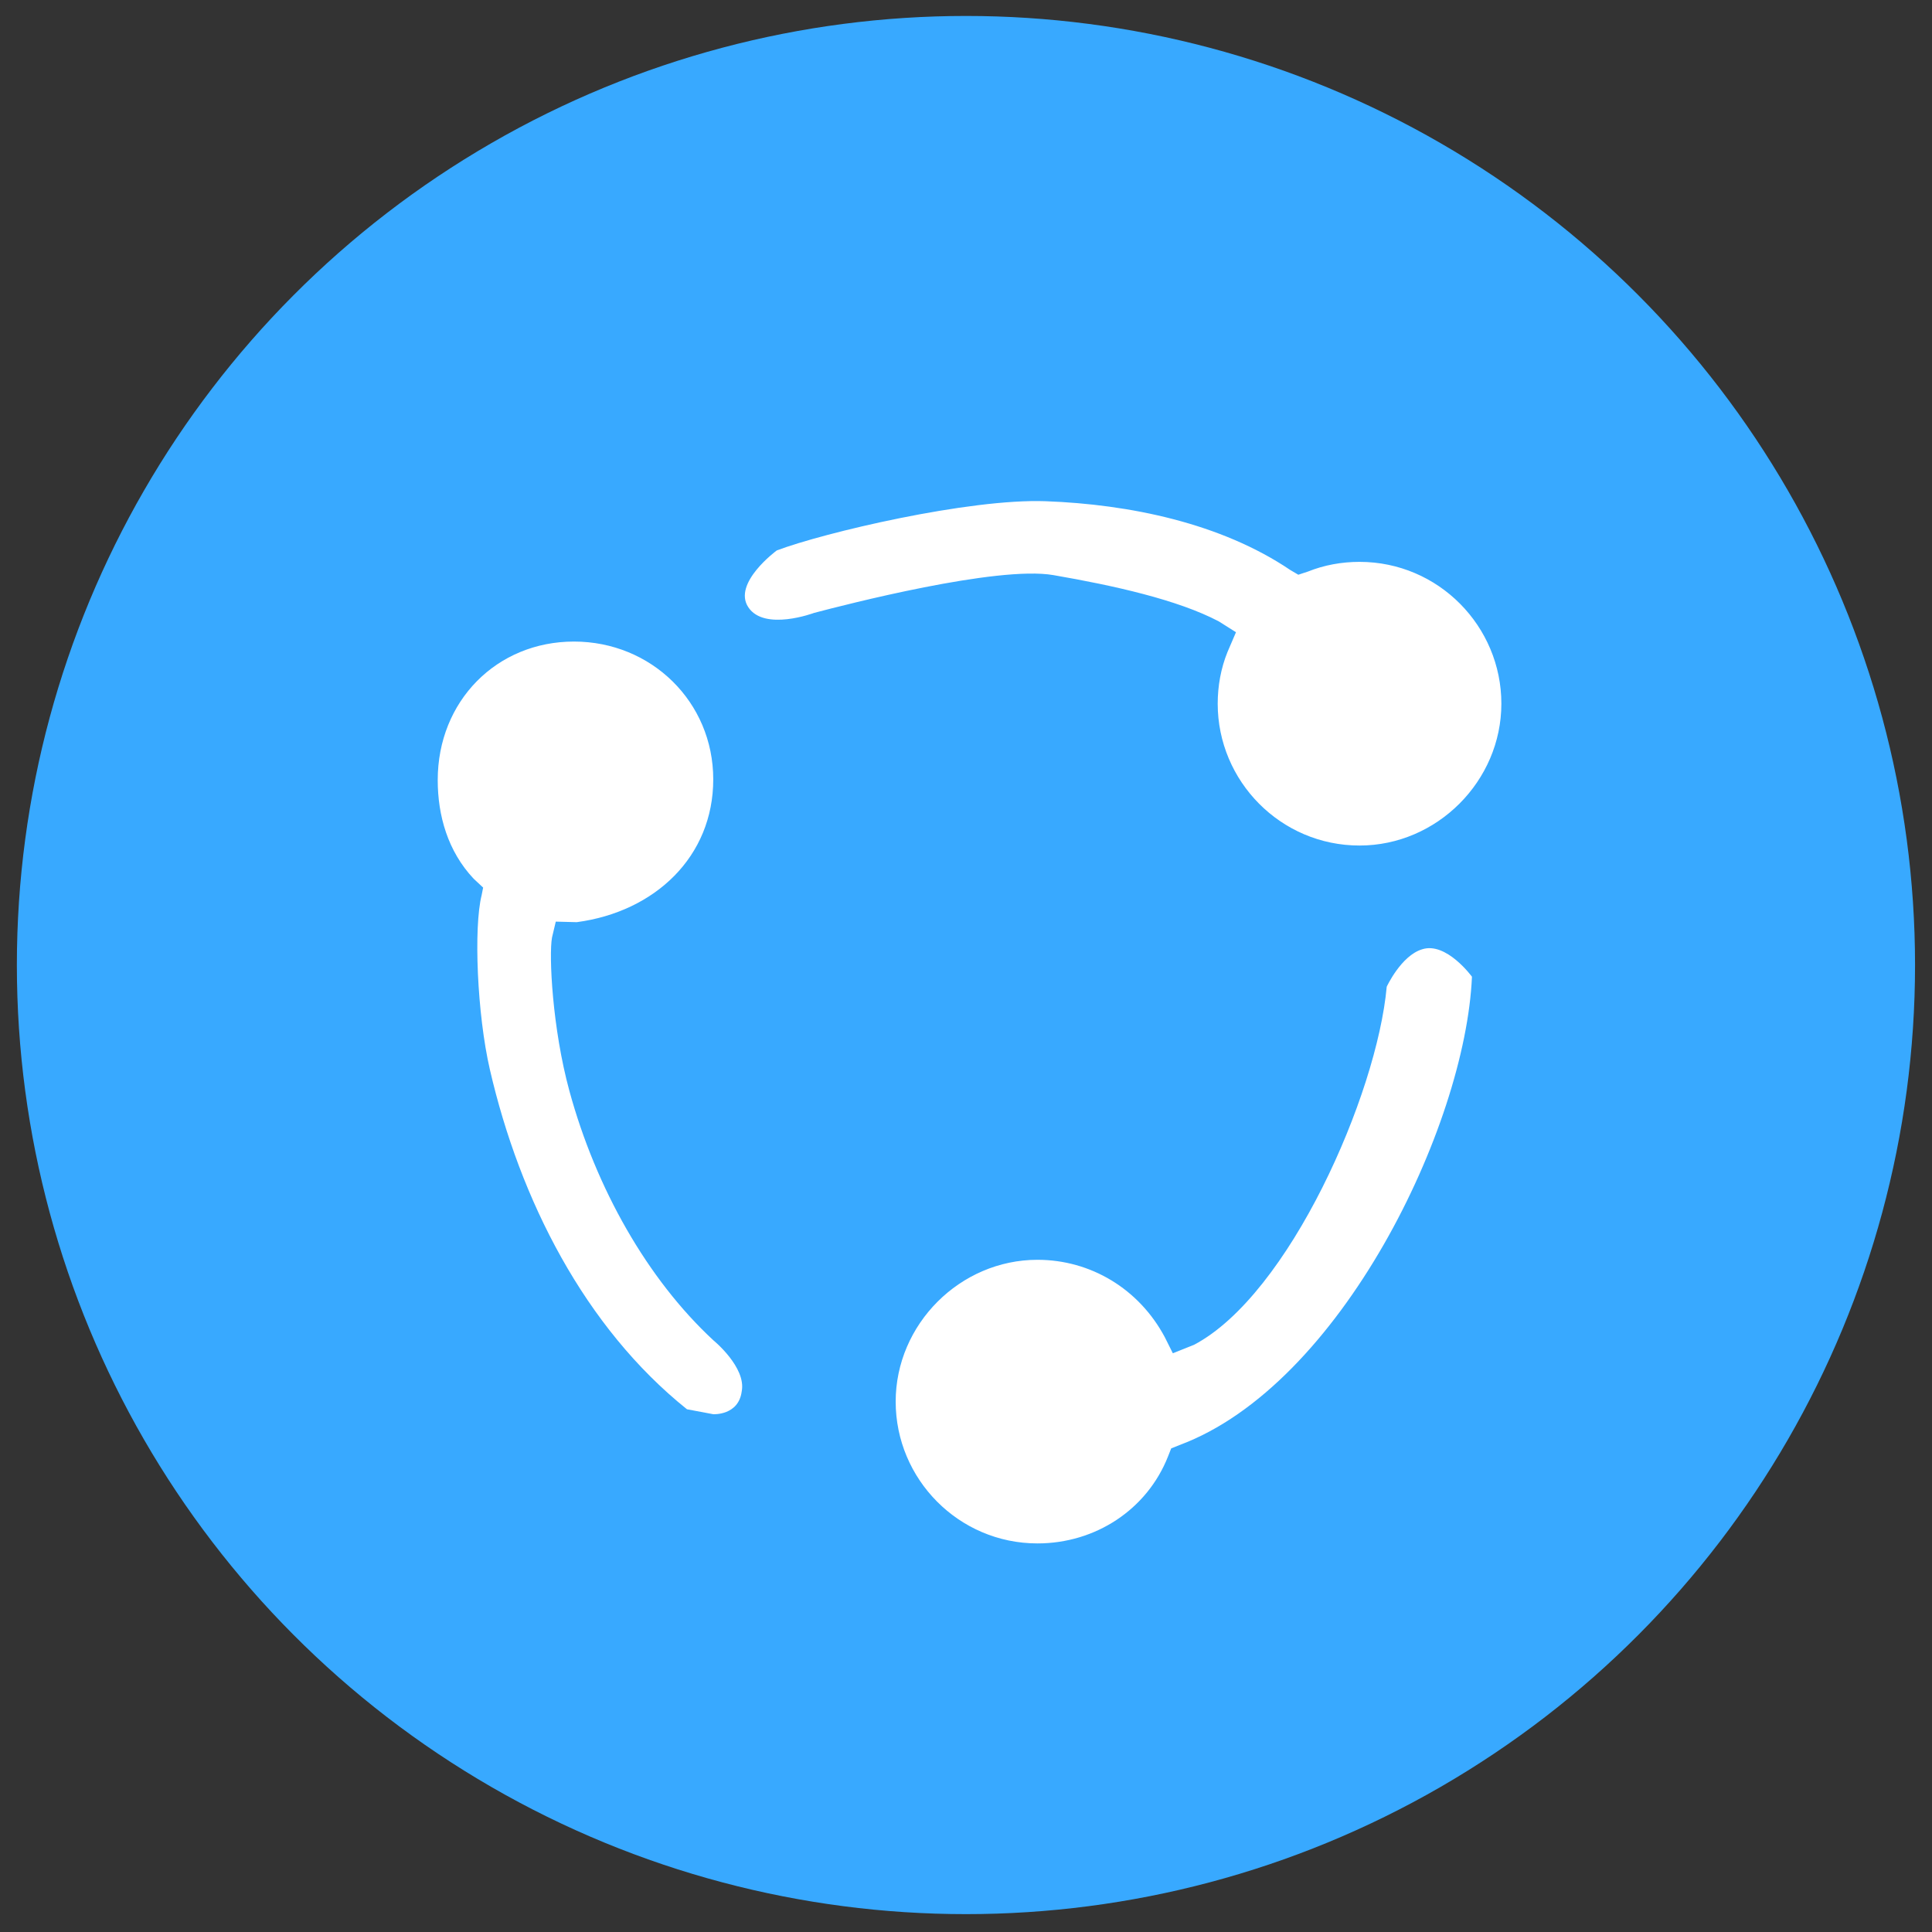 <svg version="1.1" id="图层_1" xmlns="http://www.w3.org/2000/svg" xmlns:xlink="http://www.w3.org/1999/xlink" x="0px" y="0px"
        width="42.5px" height="42.5px" viewBox="219.702 219.598 42.5 42.5" enable-background="new 219.702 219.598 42.5 42.5"
        xml:space="preserve">
   <rect x="219.702" y="219.598" width="42.5" height="42.5" fill="#333333" stroke="none"/>
   <circle fill="#38A9FF" cx="240.951" cy="240.827" r="20.878"/>
   <g>
       <g>
           <path fill="#FFFFFF" d="M242.524,253.55c-1.736,0-3.119-1.418-3.119-3.119c0-1.702,1.417-3.12,3.119-3.12
               c1.169,0,2.234,0.638,2.801,1.702l0.177,0.354l0.466-0.186c2.091-1.101,4.026-5.503,4.239-7.877c0,0,0.315-0.681,0.775-0.822
               c0.532-0.178,1.1,0.602,1.1,0.602c-0.142,3.297-2.894,8.992-6.438,10.304l-0.178,0.072l-0.07,0.177
               C244.935,252.805,243.801,253.55,242.524,253.55L242.524,253.55z M234.814,250.599c-2.248-1.8-3.675-4.608-4.336-7.474
               c-0.281-1.219-0.359-3.127-0.181-3.835l0.033-0.167l-0.21-0.196c-0.567-0.603-0.789-1.389-0.789-2.169
               c0-1.737,1.297-3.047,2.997-3.047c1.703,0,3.064,1.329,3.064,3.031c0,1.7-1.282,2.913-3.003,3.142l-0.461-0.012l-0.083,0.35
               c-0.071,0.391,0.007,1.997,0.382,3.372c0.584,2.142,1.715,4.142,3.168,5.488c0,0,0.729,0.595,0.623,1.126
               c-0.071,0.532-0.625,0.5-0.625,0.5L234.814,250.599z M249.609,238.198c-1.736,0-3.12-1.418-3.12-3.12
               c0-0.39,0.071-0.78,0.214-1.134l0.188-0.438l-0.375-0.237c-0.898-0.475-2.31-0.79-3.643-1.02
               c-1.236-0.213-4.589,0.654-5.264,0.832c0,0-1.091,0.409-1.445-0.124c-0.354-0.531,0.625-1.25,0.625-1.25
               c1.028-0.39,4.23-1.146,5.918-1.083c1.842,0.068,3.853,0.483,5.377,1.512l0.178,0.105l0.213-0.07
               c0.354-0.143,0.744-0.213,1.134-0.213c1.737,0,3.12,1.418,3.12,3.119C252.729,236.78,251.312,238.198,249.609,238.198
               L249.609,238.198z M250.326,239.344"/>
       </g>
   </g>
   </svg>